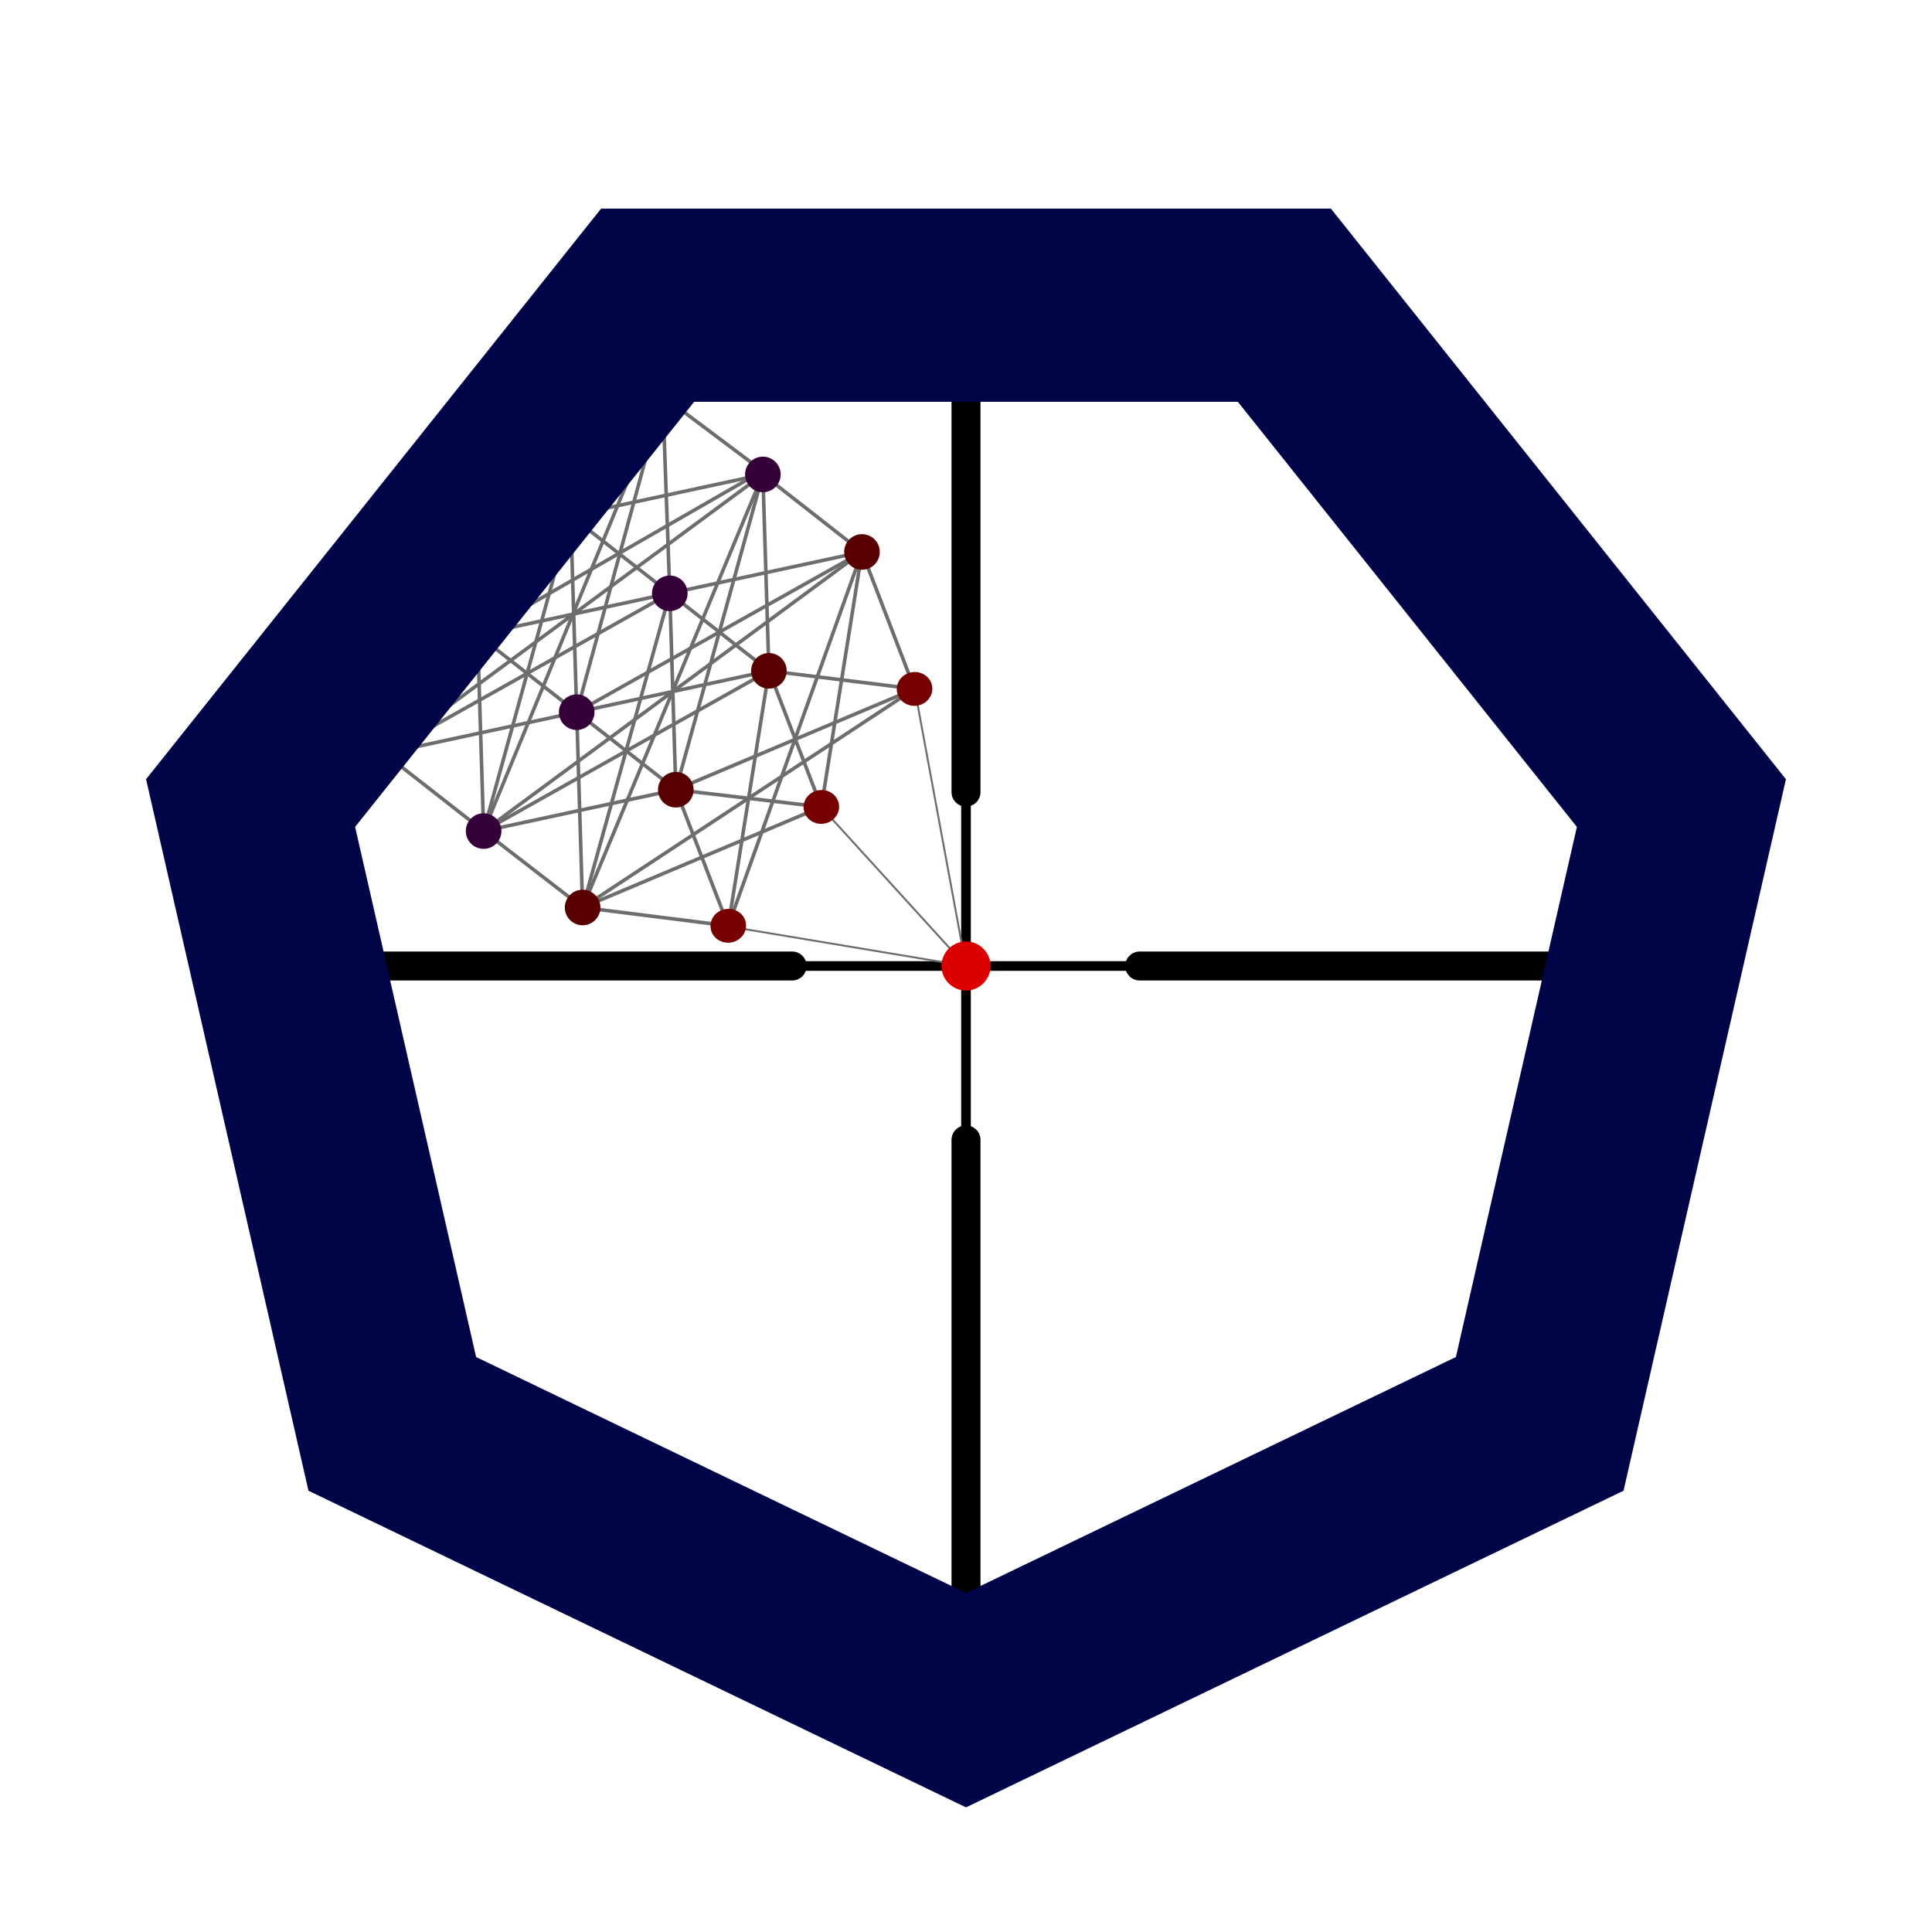 <?xml version="1.0" encoding="UTF-8" standalone="no"?>
<!-- Created with Inkscape (http://www.inkscape.org/) -->

<svg
   width="1000"
   height="1000"
   viewBox="0 0 264.583 264.583"
   version="1.1"
   id="svg1"
   inkscape:version="1.3.2 (091e20ef0f, 2023-11-25, custom)"
   sodipodi:docname="reticle-square.svg"
   xmlns:inkscape="http://www.inkscape.org/namespaces/inkscape"
   xmlns:sodipodi="http://sodipodi.sourceforge.net/DTD/sodipodi-0.dtd"
   xmlns="http://www.w3.org/2000/svg"
   xmlns:svg="http://www.w3.org/2000/svg">
  <sodipodi:namedview
     id="namedview1"
     pagecolor="#ffffff"
     bordercolor="#000000"
     borderopacity="0.25"
     inkscape:showpageshadow="2"
     inkscape:pageopacity="0.0"
     inkscape:pagecheckerboard="0"
     inkscape:deskcolor="#d1d1d1"
     inkscape:document-units="px"
     showgrid="false"
     showguides="true"
     inkscape:zoom="0.52508139"
     inkscape:cx="293.28787"
     inkscape:cy="657.99323"
     inkscape:window-width="1920"
     inkscape:window-height="1053"
     inkscape:window-x="0"
     inkscape:window-y="0"
     inkscape:window-maximized="1"
     inkscape:current-layer="layer1">
    <inkscape:grid
       id="grid1"
       units="px"
       originx="0"
       originy="0"
       spacingx="0.265"
       spacingy="0.265"
       empcolor="#0099e5"
       empopacity="0.302"
       color="#0099e5"
       opacity="0.149"
       empspacing="10"
       dotted="true"
       gridanglex="30"
       gridanglez="30"
       visible="false"
       enabled="true" />
    <sodipodi:guide
       position="132.292,137.583"
       orientation="1,0"
       id="guide1"
       inkscape:locked="false" />
    <sodipodi:guide
       position="136.182,132.292"
       orientation="0,-1"
       id="guide2"
       inkscape:locked="false" />
  </sodipodi:namedview>
  <defs
     id="defs1" />
  <g
     inkscape:label="Layer 1"
     inkscape:groupmode="layer"
     id="layer1">
    <path
       style="fill:none;stroke:#000000;stroke-width:3.969;stroke-linecap:round;stroke-dasharray:none;stroke-opacity:1"
       d="m 39.311,132.292 69.168,0"
       id="path3"
       sodipodi:nodetypes="cc" />
    <path
       style="fill:none;stroke:#000000;stroke-width:3.969;stroke-linecap:round;stroke-dasharray:none;stroke-opacity:1"
       d="m 132.292,41.799 0,66.681"
       id="path4"
       sodipodi:nodetypes="cc" />
    <path
       style="fill:none;stroke:#000000;stroke-width:3.969;stroke-linecap:round;stroke-dasharray:none;stroke-opacity:1"
       d="m 225.852,132.292 -69.772,0"
       id="path5"
       sodipodi:nodetypes="cc" />
    <path
       style="fill:none;stroke:#000000;stroke-width:3.969;stroke-linecap:round;stroke-dasharray:none;stroke-opacity:1"
       d="M 132.292,232.833 V 156.104"
       id="path6"
       sodipodi:nodetypes="cc" />
    <path
       style="fill:none;stroke:#000000;stroke-width:1.323;stroke-dasharray:none;stroke-opacity:1"
       d="m 108.479,132.292 h 47.601"
       id="path8" />
    <path
       style="fill:none;stroke:#000000;stroke-width:1.323;stroke-dasharray:none;stroke-opacity:1"
       d="m 132.292,108.479 v 47.625"
       id="path9" />
    <path
       style="fill:#390000;fill-opacity:1;stroke:#6d6d6d;stroke-width:0.265;stroke-linecap:round;stroke-dasharray:none;stroke-opacity:1"
       d="M 132.278,132.292 125.281,94.423"
       id="path77"
       sodipodi:nodetypes="cc" />
    <path
       style="fill:#390000;fill-opacity:1;stroke:#6d6d6d;stroke-width:0.265;stroke-linecap:round;stroke-dasharray:none;stroke-opacity:1"
       d="M 132.278,132.292 112.518,110.587"
       id="path78"
       sodipodi:nodetypes="cc" />
    <path
       style="fill:#390000;fill-opacity:1;stroke:#6d6d6d;stroke-width:0.265;stroke-linecap:round;stroke-dasharray:none;stroke-opacity:1"
       d="M 132.278,132.292 99.771,126.872"
       id="path79"
       sodipodi:nodetypes="cc" />
    <g
       id="g74"
       inkscape:transform-center-x="39.879216"
       inkscape:transform-center-y="-27.806666"
       transform="matrix(0.223,1.828,-1.829,0.223,229.947,-235.019)">
      <path
         style="fill:#747474;fill-opacity:1;stroke:#6d6d6d;stroke-width:0.265;stroke-linecap:round;stroke-dasharray:none;stroke-dashoffset:0;stroke-opacity:1"
         d="m 140.228,100.544 6.615,-6.617"
         id="path48"
         sodipodi:nodetypes="cc" />
      <path
         style="fill:#747474;fill-opacity:1;stroke:#6d6d6d;stroke-width:0.265;stroke-linecap:round;stroke-dasharray:none;stroke-dashoffset:0;stroke-opacity:1"
         d="m 148.149,108.506 6.632,-6.641"
         id="path49" />
      <path
         style="fill:#747474;fill-opacity:1;stroke:#6d6d6d;stroke-width:0.265;stroke-linecap:round;stroke-dasharray:none;stroke-dashoffset:0;stroke-opacity:1"
         d="m 156.104,116.417 6.615,-6.615"
         id="path50"
         sodipodi:nodetypes="cc" />
      <path
         style="fill:#747474;fill-opacity:1;stroke:#6d6d6d;stroke-width:0.265;stroke-linecap:round;stroke-dasharray:none;stroke-dashoffset:0;stroke-opacity:1"
         d="m 164.042,124.354 6.615,-6.615"
         id="path51"
         sodipodi:nodetypes="cc" />
      <path
         style="fill:#747474;fill-opacity:1;stroke:#6d6d6d;stroke-width:0.265;stroke-linecap:round;stroke-dasharray:none;stroke-dashoffset:0;stroke-opacity:1"
         d="m 140.229,100.542 14.552,1.323"
         id="path52" />
      <path
         style="fill:#747474;fill-opacity:1;stroke:#6d6d6d;stroke-width:0.265;stroke-linecap:round;stroke-dasharray:none;stroke-dashoffset:0;stroke-opacity:1"
         d="m 156.053,116.45 -1.272,-14.586"
         id="path53" />
      <path
         style="fill:#747474;fill-opacity:1;stroke:#6d6d6d;stroke-width:0.265;stroke-linecap:round;stroke-dasharray:none;stroke-dashoffset:0;stroke-opacity:1"
         d="m 163.942,124.379 -1.223,-14.577"
         id="path54"
         sodipodi:nodetypes="cc" />
      <path
         style="fill:#747474;fill-opacity:1;stroke:#6d6d6d;stroke-width:0.265;stroke-linecap:round;stroke-dasharray:none;stroke-dashoffset:0;stroke-opacity:1"
         d="m 156.104,116.417 14.552,1.323"
         id="path55"
         sodipodi:nodetypes="cc" />
      <path
         style="fill:#747474;fill-opacity:1;stroke:#6d6d6d;stroke-width:0.265;stroke-linecap:round;stroke-dasharray:none;stroke-dashoffset:0;stroke-opacity:1"
         d="m 148.149,108.506 14.57,1.297"
         id="path56" />
      <path
         style="fill:#747474;fill-opacity:1;stroke:#6d6d6d;stroke-width:0.265;stroke-linecap:round;stroke-dasharray:none;stroke-dashoffset:0;stroke-opacity:1"
         d="m 146.773,93.998 1.376,14.508"
         id="path57" />
      <path
         style="fill:#747474;fill-opacity:1;stroke:#6d6d6d;stroke-width:0.265;stroke-linecap:round;stroke-dasharray:none;stroke-dashoffset:0;stroke-opacity:1"
         d="m 140.229,100.542 22.49,9.26"
         id="path58" />
      <path
         style="fill:#747474;fill-opacity:1;stroke:#6d6d6d;stroke-width:0.265;stroke-linecap:round;stroke-dasharray:none;stroke-dashoffset:0;stroke-opacity:1"
         d="m 140.231,100.542 30.425,17.198"
         id="path59" />
      <path
         style="fill:#747474;fill-opacity:1;stroke:#6d6d6d;stroke-width:0.265;stroke-linecap:round;stroke-dasharray:none;stroke-dashoffset:0;stroke-opacity:1"
         d="m 163.942,124.379 -9.161,-22.515"
         id="path60" />
      <path
         style="fill:#747474;fill-opacity:1;stroke:#6d6d6d;stroke-width:0.265;stroke-linecap:round;stroke-dasharray:none;stroke-dashoffset:0;stroke-opacity:1"
         d="m 146.773,93.998 17.269,30.356"
         id="path61"
         sodipodi:nodetypes="cc" />
      <path
         style="fill:#747474;fill-opacity:1;stroke:#6d6d6d;stroke-width:0.265;stroke-linecap:round;stroke-dasharray:none;stroke-dashoffset:0;stroke-opacity:1"
         d="m 148.149,108.506 22.507,9.234"
         id="path62" />
      <path
         style="fill:#747474;fill-opacity:1;stroke:#6d6d6d;stroke-width:0.265;stroke-linecap:round;stroke-opacity:1"
         d="m 146.773,93.998 9.331,22.419"
         id="path1" />
      <path
         style="fill:#747474;fill-opacity:1;stroke:#6d6d6d;stroke-width:0.265;stroke-linecap:round;stroke-opacity:1"
         d="m 146.773,93.998 6.421,-6.685"
         id="path7" />
      <path
         style="fill:#747474;fill-opacity:1;stroke:#6d6d6d;stroke-width:0.265;stroke-linecap:round;stroke-opacity:1"
         d="m 154.781,101.865 6.615,-6.615"
         id="path13" />
      <path
         style="fill:#747474;fill-opacity:1;stroke:#6d6d6d;stroke-width:0.265;stroke-linecap:round;stroke-opacity:1"
         d="m 162.719,109.802 6.615,-6.615"
         id="path14" />
      <path
         style="fill:#747474;fill-opacity:1;stroke:#6d6d6d;stroke-width:0.265;stroke-linecap:round;stroke-opacity:1"
         d="m 170.656,117.74 6.615,-6.615"
         id="path15" />
      <path
         style="fill:#747474;fill-opacity:1;stroke:#6d6d6d;stroke-width:0.265;stroke-linecap:round;stroke-opacity:1"
         d="m 170.656,117.74 -1.323,-14.552"
         id="path16" />
      <path
         style="fill:#747474;fill-opacity:1;stroke:#6d6d6d;stroke-width:0.265;stroke-linecap:round;stroke-opacity:1"
         d="m 162.719,109.802 14.552,1.323"
         id="path18" />
      <path
         style="fill:#747474;fill-opacity:1;stroke:#6d6d6d;stroke-width:0.265;stroke-linecap:round;stroke-opacity:1"
         d="m 170.656,117.74 -9.26,-22.49"
         id="path20" />
      <path
         style="fill:#747474;fill-opacity:1;stroke:#6d6d6d;stroke-width:0.265;stroke-linecap:round;stroke-opacity:1"
         d="m 153.458,87.312 17.198,30.427"
         id="path22" />
      <path
         style="fill:#747474;fill-opacity:1;stroke:#6d6d6d;stroke-width:0.265;stroke-linecap:round;stroke-opacity:1"
         d="m 146.773,93.998 14.623,1.252"
         id="path23" />
      <path
         style="fill:#747474;fill-opacity:1;stroke:#6d6d6d;stroke-width:0.265;stroke-linecap:round;stroke-opacity:1"
         d="m 146.773,93.998 22.56,9.19"
         id="path24" />
      <path
         style="fill:#747474;fill-opacity:1;stroke:#6d6d6d;stroke-width:0.265;stroke-linecap:round;stroke-opacity:1"
         d="m 146.773,93.998 30.498,17.127"
         id="path25" />
      <path
         style="fill:#747474;fill-opacity:1;stroke:#6d6d6d;stroke-width:0.265;stroke-linecap:round;stroke-opacity:1"
         d="m 153.458,87.312 1.323,14.552"
         id="path26" />
      <path
         style="fill:#747474;fill-opacity:1;stroke:#6d6d6d;stroke-width:0.265;stroke-linecap:round;stroke-opacity:1"
         d="m 154.781,101.865 14.552,1.323"
         id="path27" />
      <path
         style="fill:#747474;fill-opacity:1;stroke:#6d6d6d;stroke-width:0.265;stroke-linecap:round;stroke-opacity:1"
         d="m 161.396,95.25 1.323,14.552"
         id="path28" />
      <path
         style="fill:#747474;fill-opacity:1;stroke:#6d6d6d;stroke-width:0.265;stroke-linecap:round;stroke-opacity:1"
         d="m 154.781,101.865 22.49,9.26"
         id="path29" />
      <path
         style="fill:#747474;fill-opacity:1;stroke:#6d6d6d;stroke-width:0.265;stroke-linecap:round;stroke-opacity:1"
         d="M 162.719,109.802 153.194,87.312"
         id="path30" />
      <path
         style="fill:#747474;fill-opacity:1;stroke:#6d6d6d;stroke-width:0.265;stroke-linecap:round;stroke-opacity:1"
         d="m 153.458,87.312 6.615,-6.615"
         id="path31" />
      <path
         style="fill:#747474;fill-opacity:1;stroke:#6d6d6d;stroke-width:0.265;stroke-linecap:round;stroke-opacity:1"
         d="m 161.396,95.25 6.615,-6.615"
         id="path32" />
      <path
         style="fill:#747474;fill-opacity:1;stroke:#6d6d6d;stroke-width:0.265;stroke-linecap:round;stroke-opacity:1"
         d="m 169.333,103.187 6.615,-6.615"
         id="path33" />
      <path
         style="fill:#747474;fill-opacity:1;stroke:#6d6d6d;stroke-width:0.265;stroke-linecap:round;stroke-opacity:1"
         d="m 177.271,111.125 6.533,-6.615"
         id="path34" />
      <path
         style="fill:#747474;fill-opacity:1;stroke:#6d6d6d;stroke-width:0.265;stroke-linecap:round;stroke-opacity:1"
         d="m 153.458,87.312 14.552,1.323"
         id="path35" />
      <path
         style="fill:#747474;fill-opacity:1;stroke:#6d6d6d;stroke-width:0.265;stroke-linecap:round;stroke-opacity:1"
         d="m 153.458,87.312 22.49,9.26"
         id="path36" />
      <path
         style="fill:#747474;fill-opacity:1;stroke:#6d6d6d;stroke-width:0.265;stroke-linecap:round;stroke-opacity:1"
         d="M 153.458,87.312 183.804,104.51"
         id="path37" />
      <path
         style="fill:#747474;fill-opacity:1;stroke:#6d6d6d;stroke-width:0.265;stroke-linecap:round;stroke-opacity:1"
         d="M 161.396,95.25 160.073,80.698"
         id="path38" />
      <path
         style="fill:#747474;fill-opacity:1;stroke:#6d6d6d;stroke-width:0.265;stroke-linecap:round;stroke-opacity:1"
         d="m 161.396,95.25 14.552,1.323"
         id="path39" />
      <path
         style="fill:#747474;fill-opacity:1;stroke:#6d6d6d;stroke-width:0.265;stroke-linecap:round;stroke-opacity:1"
         d="m 161.396,95.25 22.408,9.26"
         id="path40" />
      <path
         style="fill:#747474;fill-opacity:1;stroke:#6d6d6d;stroke-width:0.265;stroke-linecap:round;stroke-opacity:1"
         d="M 169.333,103.187 160.073,80.698"
         id="path41" />
      <path
         style="fill:#747474;fill-opacity:1;stroke:#6d6d6d;stroke-width:0.265;stroke-linecap:round;stroke-opacity:1"
         d="m 168.01,88.635 1.323,14.552"
         id="path42" />
      <path
         style="fill:#747474;fill-opacity:1;stroke:#6d6d6d;stroke-width:0.265;stroke-linecap:round;stroke-opacity:1"
         d="m 169.333,103.187 14.47,1.323"
         id="path43" />
      <path
         style="fill:#747474;fill-opacity:1;stroke:#6d6d6d;stroke-width:0.265;stroke-linecap:round;stroke-opacity:1"
         d="M 177.271,111.125 175.948,96.573"
         id="path44" />
      <path
         style="fill:#747474;fill-opacity:1;stroke:#6d6d6d;stroke-width:0.265;stroke-linecap:round;stroke-opacity:1"
         d="m 168.01,88.635 9.26,22.49"
         id="path45" />
      <path
         style="fill:#747474;fill-opacity:1;stroke:#6d6d6d;stroke-width:0.265;stroke-linecap:round;stroke-opacity:1"
         d="M 177.271,111.125 160.073,80.698"
         id="path46" />
      <path
         style="fill:#747474;fill-opacity:1;stroke:#6d6d6d;stroke-width:0.265;stroke-linecap:round;stroke-opacity:1"
         d="m 170.656,78.052 -10.583,2.646"
         id="path47" />
      <path
         style="fill:#747474;fill-opacity:1;stroke:#6d6d6d;stroke-width:0.265;stroke-linecap:round;stroke-opacity:1"
         d="m 170.656,78.052 -2.646,10.583"
         id="path63" />
      <path
         style="fill:#747474;fill-opacity:1;stroke:#6d6d6d;stroke-width:0.265;stroke-linecap:round;stroke-opacity:1"
         d="m 170.656,78.052 5.292,18.521"
         id="path64" />
      <path
         style="fill:#747474;fill-opacity:1;stroke:#6d6d6d;stroke-width:0.265;stroke-linecap:round;stroke-opacity:1"
         d="M 170.656,78.052 183.804,104.51"
         id="path65" />
      <path
         style="fill:none;fill-opacity:1;stroke:#6d6d6d;stroke-width:0.265;stroke-linecap:round;stroke-dasharray:none;stroke-opacity:1"
         d="m 168.01,88.635 10.517,-2.646"
         id="path67" />
      <path
         style="fill:none;fill-opacity:1;stroke:#6d6d6d;stroke-width:0.265;stroke-linecap:round;stroke-dasharray:none;stroke-opacity:1"
         d="M 178.528,85.99 160.073,80.698"
         id="path68" />
      <path
         style="fill:none;fill-opacity:1;stroke:#6d6d6d;stroke-width:0.265;stroke-linecap:round;stroke-dasharray:none;stroke-opacity:1"
         d="m 175.948,96.573 2.58,-10.583"
         id="path69" />
      <path
         style="fill:none;fill-opacity:1;stroke:#6d6d6d;stroke-width:0.265;stroke-linecap:round;stroke-dasharray:none;stroke-opacity:1"
         d="M 183.804,104.51 178.528,85.99"
         id="path70" />
      <path
         style="fill:none;fill-opacity:1;stroke:#6d6d6d;stroke-width:0.265;stroke-linecap:round;stroke-dasharray:none;stroke-opacity:1"
         d="M 175.948,96.573 186.465,93.927"
         id="path71" />
      <path
         style="fill:none;fill-opacity:1;stroke:#6d6d6d;stroke-width:0.265;stroke-linecap:round;stroke-dasharray:none;stroke-opacity:1"
         d="m 186.465,93.927 -2.661,10.583"
         id="path72" />
      <path
         style="fill:none;fill-opacity:1;stroke:#6d6d6d;stroke-width:0.265;stroke-linecap:round;stroke-dasharray:none;stroke-opacity:1"
         d="M 186.465,93.927 168.01,88.635"
         id="path73" />
      <path
         style="fill:none;fill-opacity:1;stroke:#6d6d6d;stroke-width:0.265;stroke-linecap:round;stroke-dasharray:none;stroke-opacity:1"
         d="M 186.465,93.927 160.073,80.698"
         id="path74" />
      <circle
         style="fill:#7b0000;fill-opacity:1;stroke:none;stroke-width:0.265;stroke-linecap:round;stroke-dasharray:none;stroke-opacity:1"
         id="path12"
         cx="140.229"
         cy="100.542"
         r="1.323" />
      <circle
         style="fill:#0b0045;fill-opacity:1;stroke:none;stroke-width:0.265;stroke-linecap:round;stroke-dasharray:none;stroke-opacity:1"
         id="path12-8"
         cx="146.844"
         cy="93.927"
         r="1.323" />
      <circle
         style="fill:#350039;fill-opacity:1;stroke:none;stroke-width:0.265;stroke-linecap:round;stroke-dasharray:none;stroke-opacity:1"
         id="path12-8-5"
         cx="153.458"
         cy="87.312"
         r="1.323" />
      <circle
         style="fill:#580000;fill-opacity:1;stroke:none;stroke-width:0.265;stroke-linecap:round;stroke-dasharray:none;stroke-opacity:1"
         id="path12-8-5-6"
         cx="160.073"
         cy="80.698"
         r="1.323" />
      <circle
         style="fill:#0b0045;fill-opacity:1;stroke:none;stroke-width:0.265;stroke-linecap:round;stroke-dasharray:none;stroke-opacity:1"
         id="path12-8-1"
         cx="154.781"
         cy="101.865"
         r="1.323" />
      <circle
         style="fill:#350039;fill-opacity:1;stroke:none;stroke-width:0.265;stroke-linecap:round;stroke-dasharray:none;stroke-opacity:1"
         id="path12-8-1-2"
         cx="161.396"
         cy="95.25"
         r="1.323" />
      <circle
         style="fill:#580000;fill-opacity:1;stroke:none;stroke-width:0.265;stroke-linecap:round;stroke-dasharray:none;stroke-opacity:1"
         id="path12-8-1-2-9"
         cx="168.01"
         cy="88.635"
         r="1.323" />
      <circle
         style="fill:#7b0000;fill-opacity:1;stroke:none;stroke-width:0.265;stroke-linecap:round;stroke-dasharray:none;stroke-opacity:1"
         id="path12-2"
         cx="148.167"
         cy="108.479"
         r="1.323" />
      <circle
         style="fill:#7b0000;fill-opacity:1;stroke:none;stroke-width:0.265;stroke-linecap:round;stroke-dasharray:none;stroke-opacity:1"
         id="path12-2-7"
         cx="156.104"
         cy="116.417"
         r="1.323" />
      <circle
         style="fill:#0b0045;fill-opacity:1;stroke:none;stroke-width:0.265;stroke-linecap:round;stroke-dasharray:none;stroke-opacity:1"
         id="path12-2-7-06"
         cx="162.719"
         cy="109.802"
         r="1.323" />
      <circle
         style="fill:#350039;fill-opacity:1;stroke:none;stroke-width:0.265;stroke-linecap:round;stroke-dasharray:none;stroke-opacity:1"
         id="path12-2-7-06-7"
         cx="169.333"
         cy="103.187"
         r="1.323" />
      <circle
         style="fill:#580000;fill-opacity:1;stroke:none;stroke-width:0.265;stroke-linecap:round;stroke-dasharray:none;stroke-opacity:1"
         id="path12-2-7-06-7-3"
         cx="175.948"
         cy="96.573"
         r="1.323" />
      <circle
         style="fill:#7b0000;fill-opacity:1;stroke:none;stroke-width:0.265;stroke-linecap:round;stroke-dasharray:none;stroke-opacity:1"
         id="path12-2-7-0"
         cx="164.042"
         cy="124.354"
         r="1.323" />
      <circle
         style="fill:#0b0045;fill-opacity:1;stroke:none;stroke-width:0.265;stroke-linecap:round;stroke-dasharray:none;stroke-opacity:1"
         id="path12-2-7-2"
         cx="170.656"
         cy="117.74"
         r="1.323" />
      <circle
         style="fill:#350039;fill-opacity:1;stroke:none;stroke-width:0.265;stroke-linecap:round;stroke-dasharray:none;stroke-opacity:1"
         id="path12-2-7-2-6"
         cx="177.271"
         cy="111.125"
         r="1.323" />
      <circle
         style="fill:#580000;fill-opacity:1;stroke:none;stroke-width:0.265;stroke-linecap:round;stroke-dasharray:none;stroke-opacity:1"
         id="path12-2-7-2-6-2"
         cx="183.804"
         cy="104.51"
         r="1.323" />
      <ellipse
         style="fill:#760000;fill-opacity:1;stroke:none;stroke-width:0.258;stroke-linecap:round;stroke-dasharray:none;stroke-opacity:1"
         id="path12-9-3-9-7"
         cx="170.656"
         cy="78.052"
         rx="1.257"
         ry="1.323" />
      <ellipse
         style="fill:#760000;fill-opacity:1;stroke:none;stroke-width:0.258;stroke-linecap:round;stroke-dasharray:none;stroke-opacity:1"
         id="path12-9-3-9-7-2"
         cx="178.528"
         cy="85.99"
         rx="1.257"
         ry="1.323" />
      <ellipse
         style="fill:#760000;fill-opacity:1;stroke:none;stroke-width:0.258;stroke-linecap:round;stroke-dasharray:none;stroke-opacity:1"
         id="path12-9-3-9-7-2-9"
         cx="186.465"
         cy="93.927"
         rx="1.257"
         ry="1.323" />
    </g>
    <path
       sodipodi:type="star"
       style="fill:none;fill-opacity:1;stroke:#000548;stroke-width:26.458;stroke-linecap:round;stroke-dasharray:none;stroke-opacity:1"
       id="path75"
       inkscape:flatsided="true"
       sodipodi:sides="7"
       sodipodi:cx="132.29166"
       sodipodi:cy="132.33994"
       sodipodi:r1="100.49338"
       sodipodi:r2="90.541405"
       sodipodi:arg1="1.5707963"
       sodipodi:arg2="2.0195953"
       inkscape:rounded="0"
       inkscape:randomized="0"
       d="M 132.292,232.833 53.723,194.997 34.318,109.978 88.689,41.799 l 87.205,-3e-6 54.371,68.18 -19.405,85.018 z"
       inkscape:transform-center-y="4.9759866" />
    <ellipse
       style="fill:#dd0000;fill-opacity:1;stroke:none;stroke-width:10.079;stroke-linecap:round;stroke-dasharray:none;stroke-opacity:1"
       id="path10"
       cx="132.292"
       cy="132.292"
       rx="3.36"
       ry="3.36" />
  </g>
  <g
     inkscape:groupmode="layer"
     id="layer2"
     inkscape:label="guides"
     sodipodi:insensitive="true"
     style="display:none">
    <path
       style="fill:#000000;fill-opacity:1;stroke:#000000;stroke-width:0.265;stroke-linecap:round;stroke-dasharray:0.265, 1.587;stroke-dashoffset:0;stroke-opacity:1"
       d="m 132.292,39.659 92.604,92.633"
       id="path21" />
    <path
       style="fill:#000000;fill-opacity:1;stroke:#000000;stroke-width:0.265;stroke-linecap:round;stroke-dasharray:0.265, 1.587;stroke-dashoffset:0;stroke-opacity:1"
       d="m 132.292,52.917 79.375,79.375"
       id="path19" />
    <path
       style="fill:#000000;fill-opacity:1;stroke:#000000;stroke-width:0.265;stroke-linecap:round;stroke-dasharray:0.265, 1.587;stroke-dashoffset:0;stroke-opacity:1"
       d="M 198.437,132.292 132.336,66.189"
       id="path17-3-2"
       sodipodi:nodetypes="cc" />
    <path
       style="fill:#000000;fill-opacity:1;stroke:#000000;stroke-width:0.265;stroke-linecap:round;stroke-dasharray:0.265, 1.587;stroke-dashoffset:0;stroke-opacity:1"
       d="M 184.695,132.292 132.292,79.375 m 34.528,10.98"
       id="path17-3"
       sodipodi:nodetypes="cc" />
    <path
       style="fill:#000000;fill-opacity:1;stroke:#000000;stroke-width:0.265;stroke-linecap:round;stroke-dasharray:0.265, 1.587;stroke-dashoffset:0;stroke-opacity:1"
       d="M 171.814,132.292 132.292,92.567"
       id="path17" />
  </g>
</svg>
